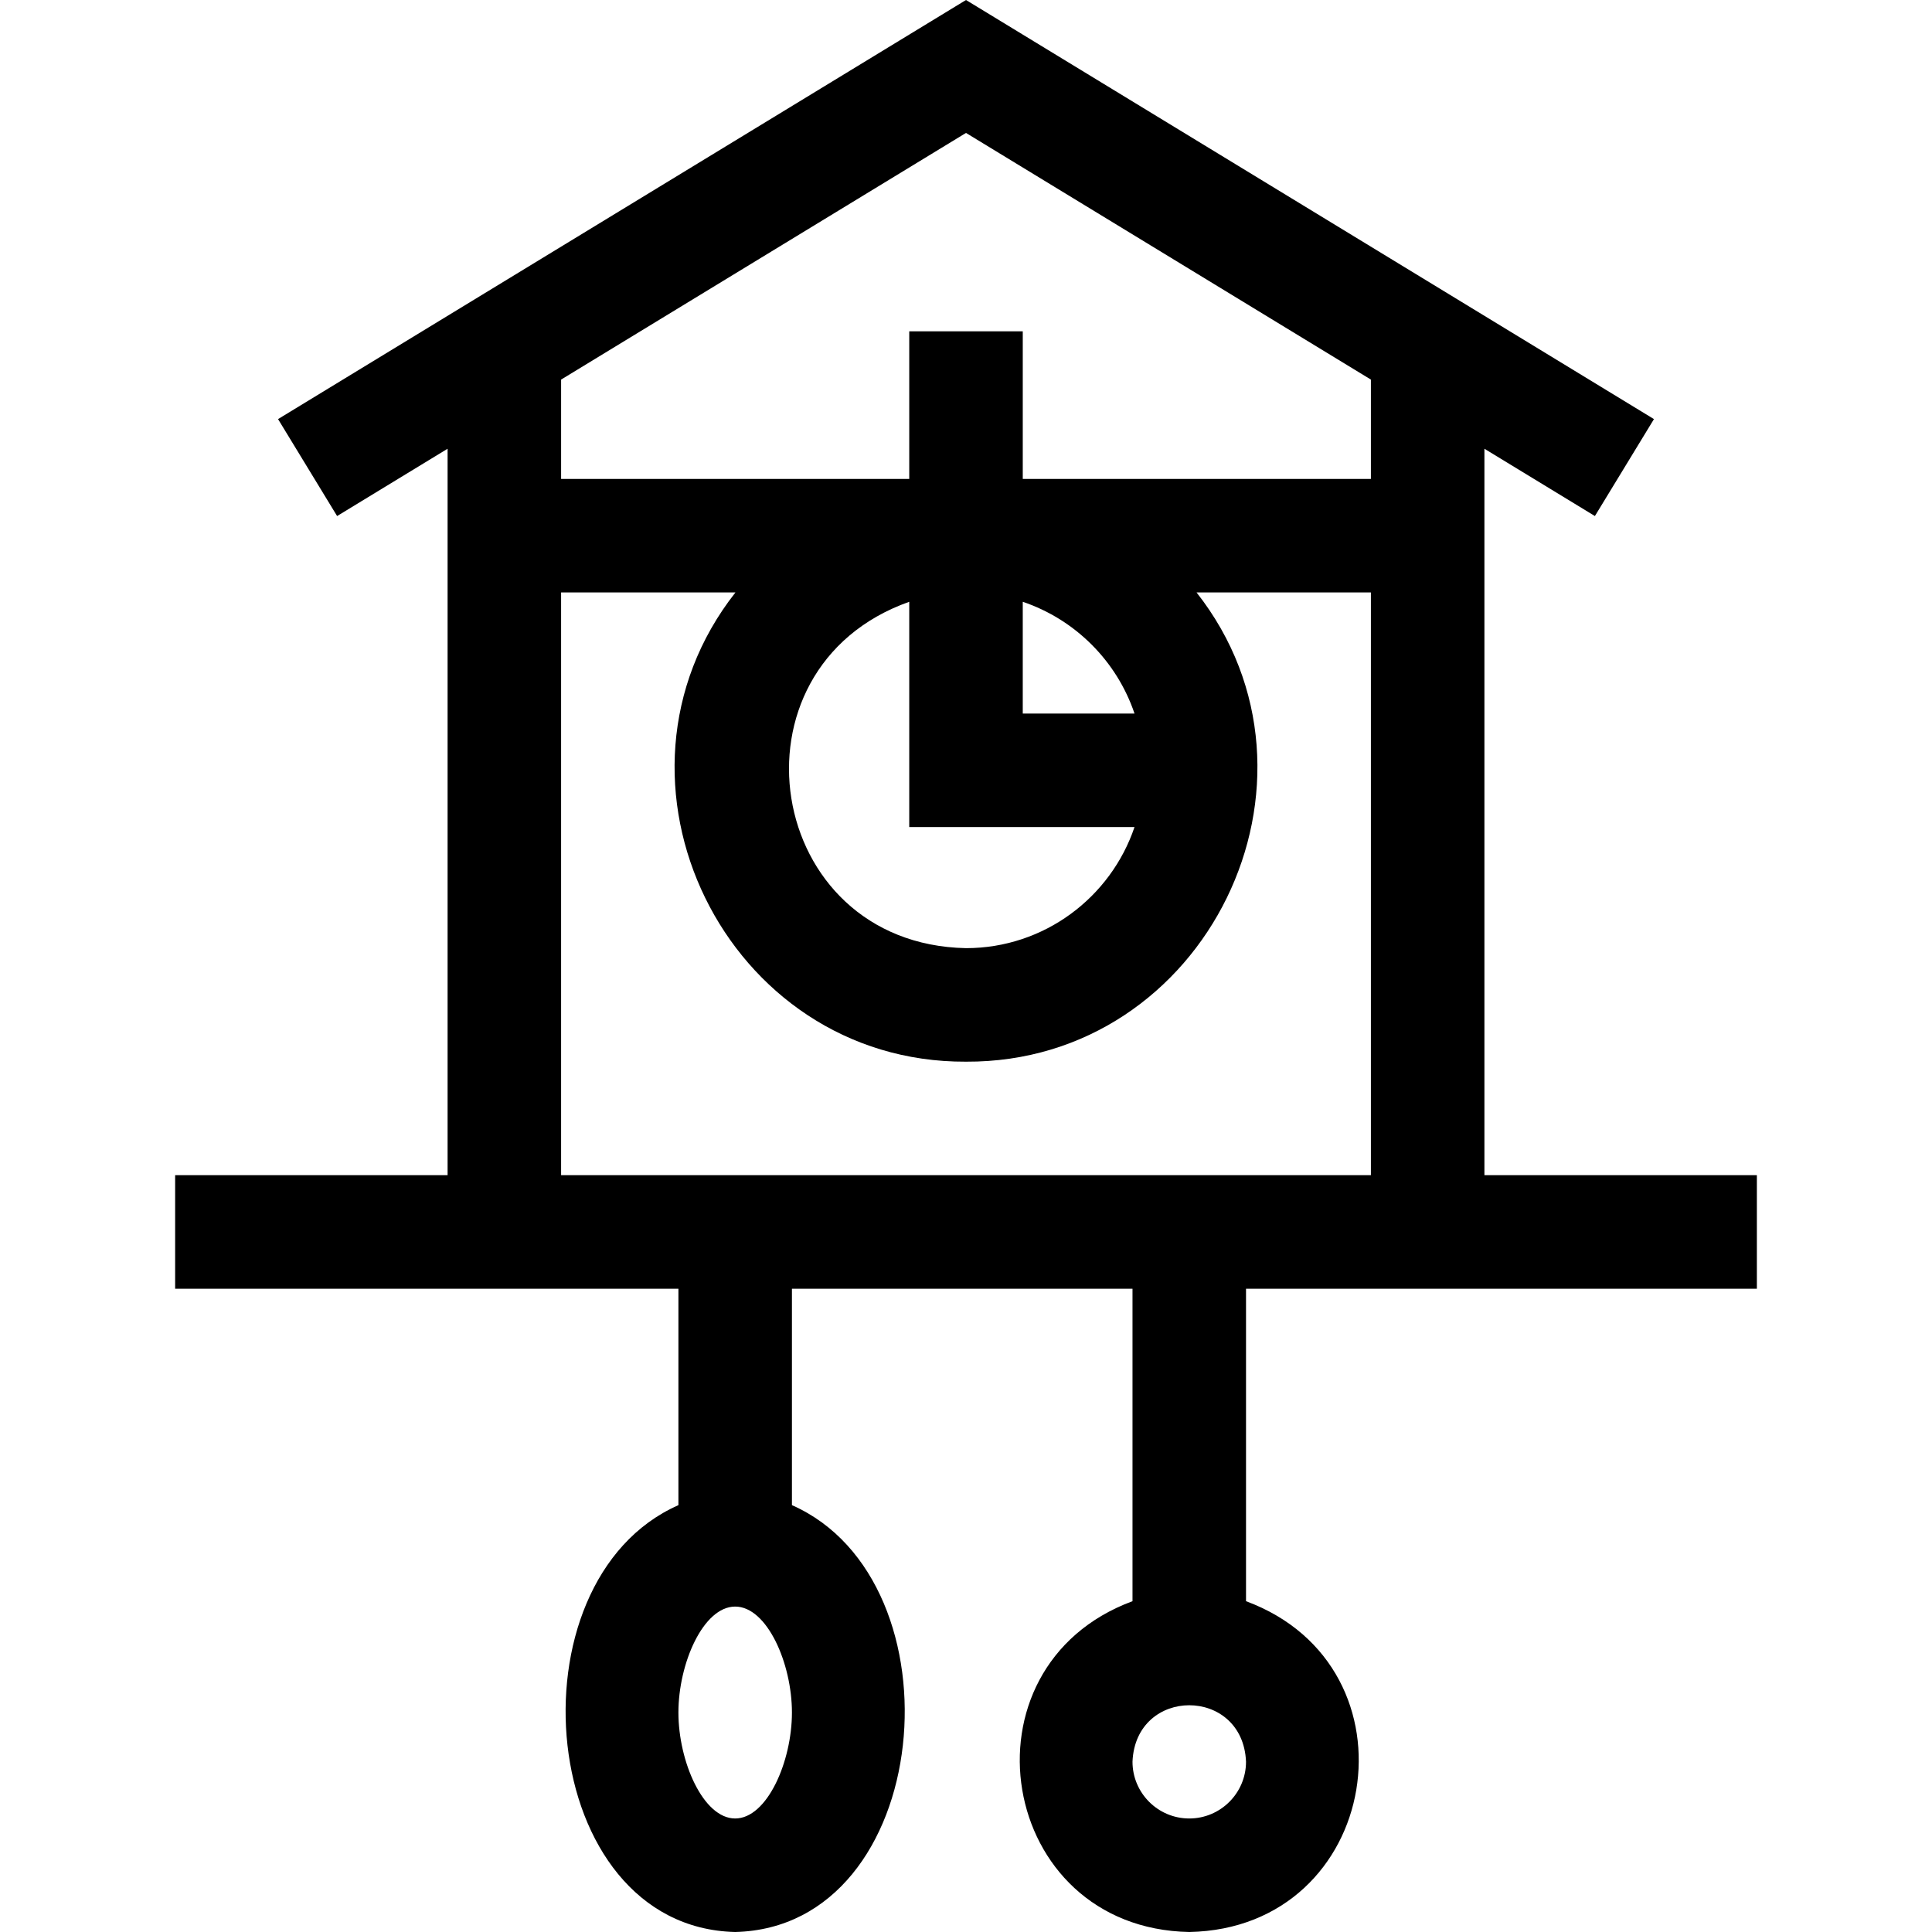 <svg id="Capa_1" enable-background="new 0 0 510.564 510.564" height="512" viewBox="0 0 510.564 510.564" width="512" xmlns="http://www.w3.org/2000/svg"><g><path d="m392.282 310.564v-191.977l29.197 17.787 15.607-25.62-181.804-110.754-181.804 110.754 15.607 25.62 29.196-17.786v191.976h-72v30h133v57.197c-45.557 20.124-37.608 111.559 15.001 112.803 52.622-1.252 60.544-92.695 14.999-112.803v-57.197h90v82.58c-46.977 17.384-35.719 86.462 15.001 87.42 50.727-.962 61.969-70.045 14.999-87.42v-82.58h135v-30zm-198 170c-8.447 0-15-15.052-15-28s6.553-28 15-28 15 15.052 15 28-6.553 28-15 28zm120 0c-8.271 0-15-6.729-15-15 .824-19.9 29.179-19.894 30 0 0 8.271-6.728 15-15 15zm-59-445.436 107 65.183v26.252h-92v-39h-30v39h-92v-26.252zm-15 123.905v59.531h59.531c-6.276 18.58-23.86 32-44.531 32-53.38-1.049-64.69-73.954-15-91.531zm30 29.531v-29.531c13.866 4.684 24.848 15.665 29.531 29.531zm-122 122v-154h46.071c-38.967 49.579-2.656 124.317 60.93 124 63.581.319 99.9-74.433 60.928-124h46.071v154z"/></g></svg>
